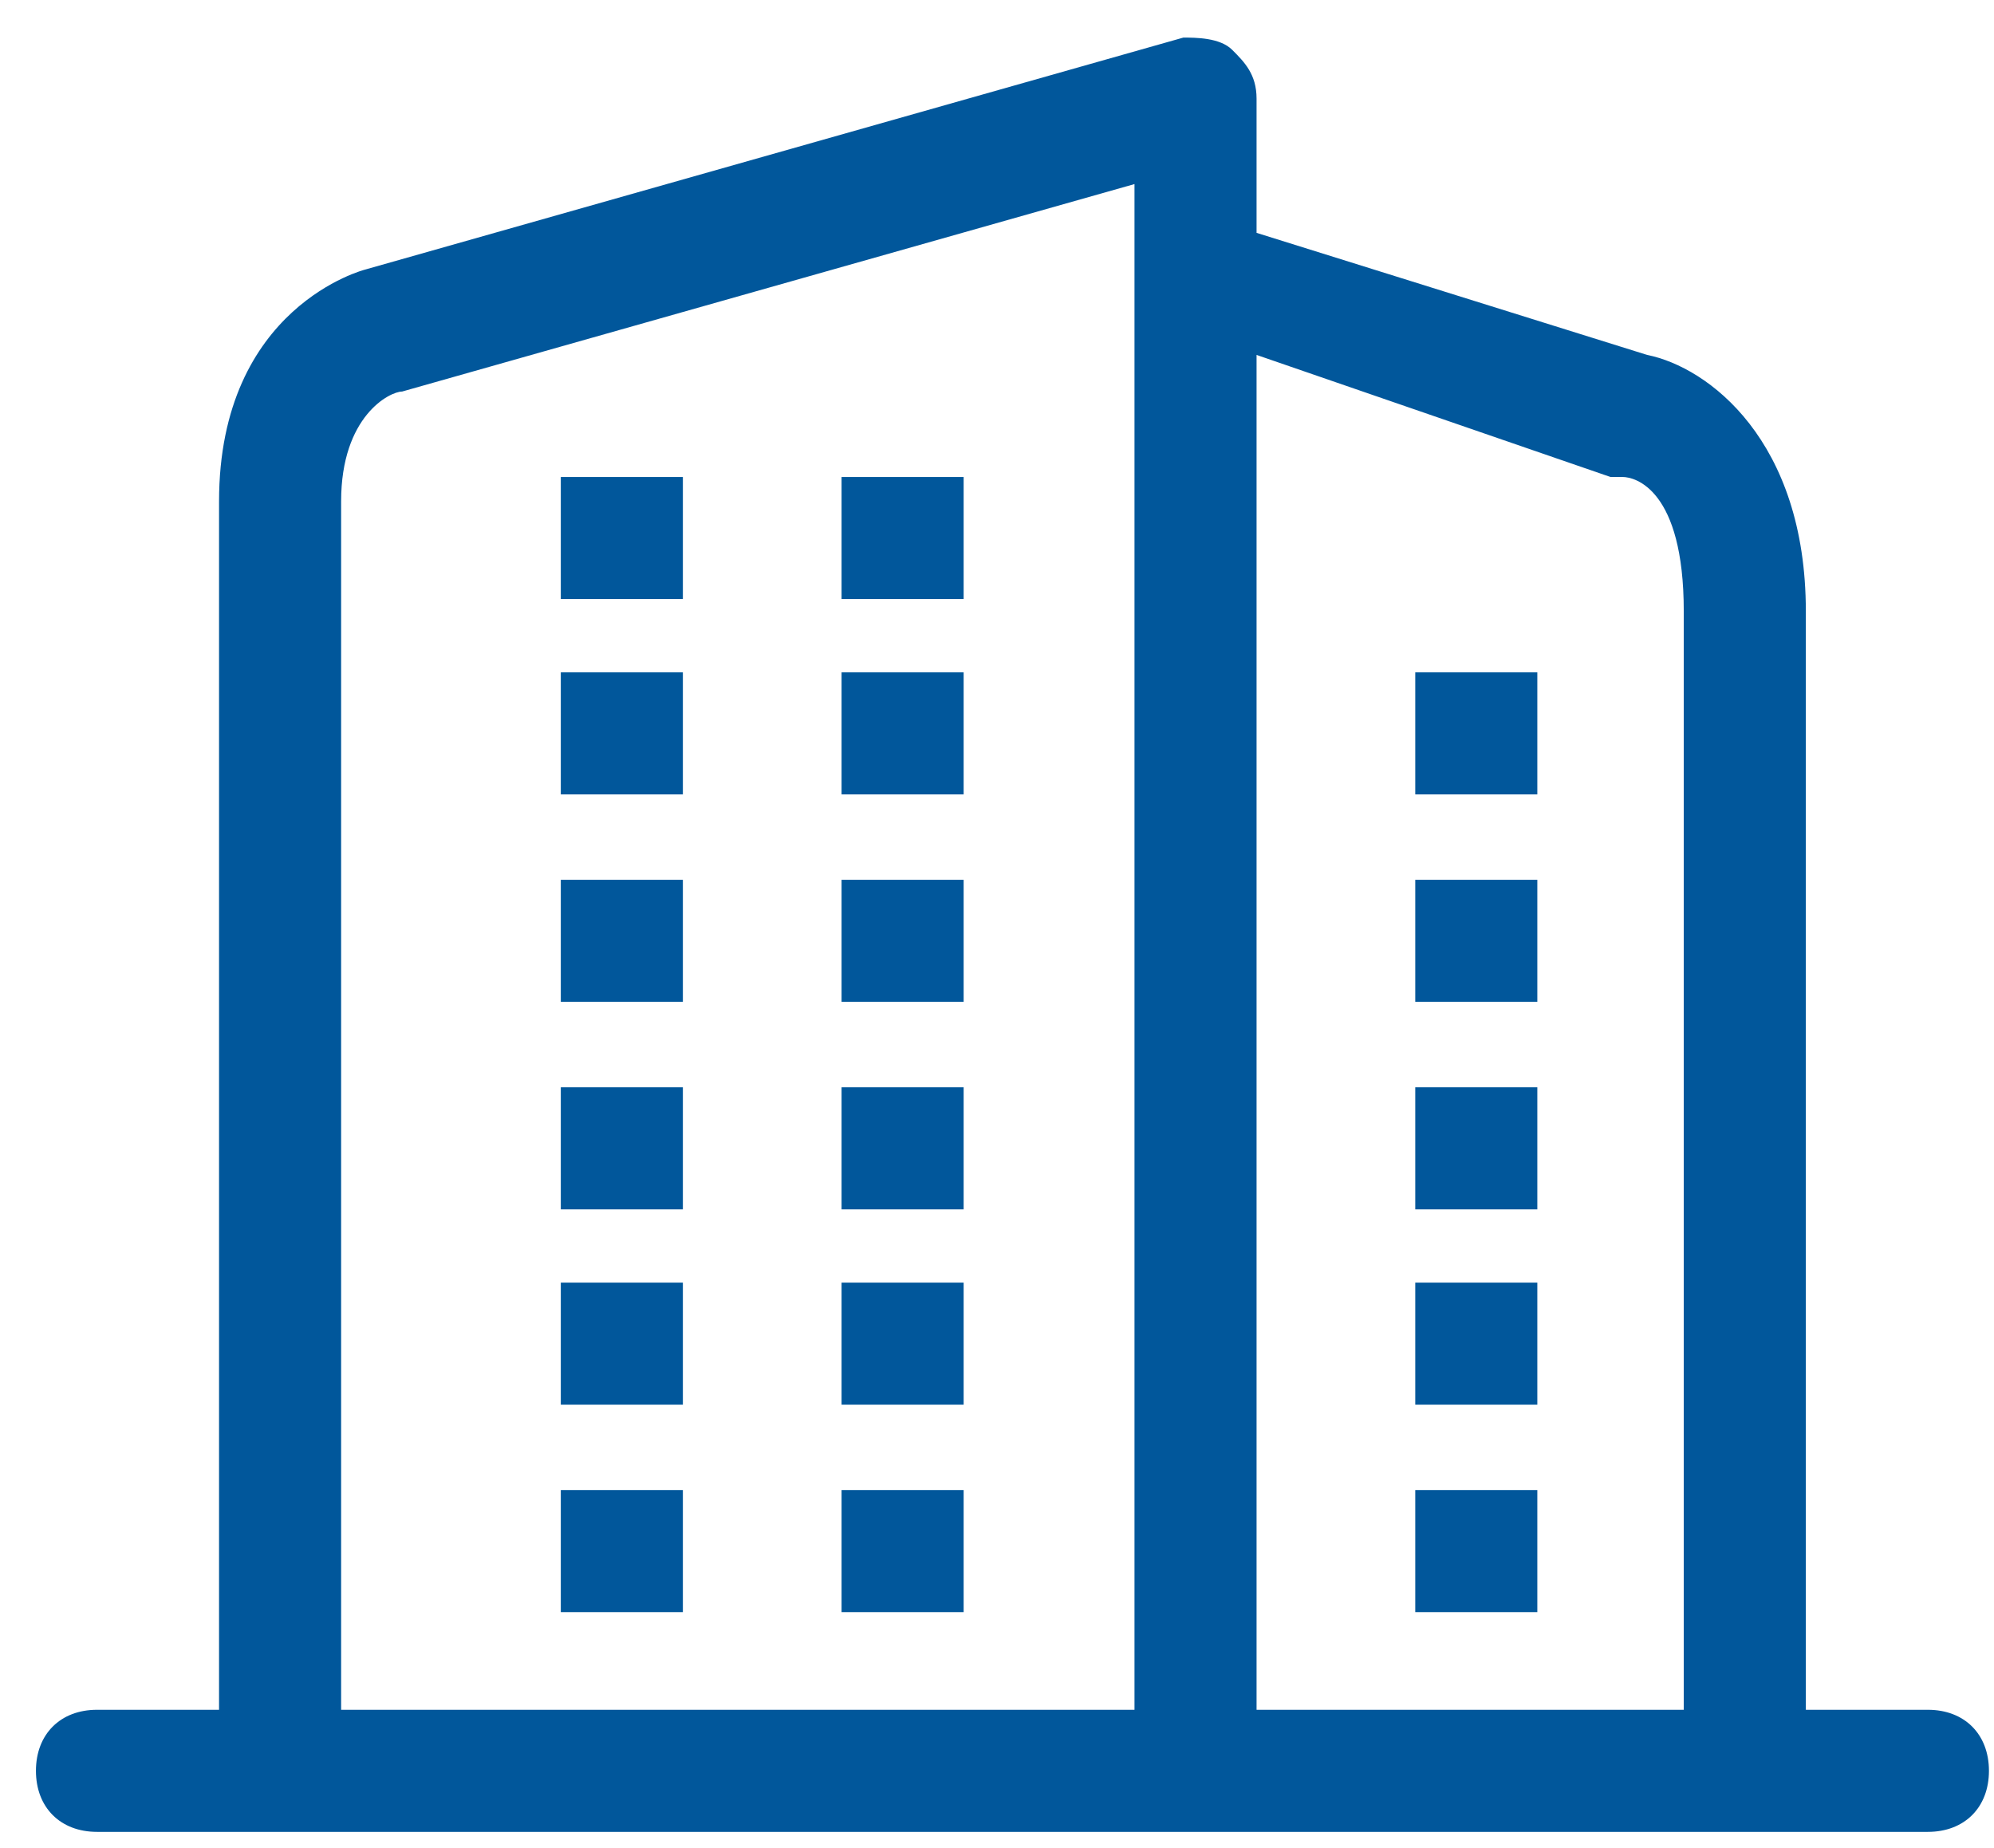 <?xml version="1.0" encoding="UTF-8"?>
<svg width="41px" height="38px" viewBox="0 0 41 38" version="1.1" xmlns="http://www.w3.org/2000/svg" xmlns:xlink="http://www.w3.org/1999/xlink">
    <!-- Generator: Sketch 50.2 (55047) - http://www.bohemiancoding.com/sketch -->
    <title>建筑</title>
    <desc>Created with Sketch.</desc>
    <defs></defs>
    <g id="index" stroke="none" stroke-width="1" fill="none" fill-rule="evenodd">
        <g id="7-要素首页" transform="translate(-231, -261)" fill="#01579B" fill-rule="nonzero">
            <g id="功能" transform="translate(21.752, 133.438)">
                <g id="row-2" transform="translate(64.418, 123.817)">
                    <g id="跨河建筑物" transform="translate(128, 0.837)">
                        <g id="建筑" transform="translate(17.569, 0.418)">
                            <rect id="Rectangle-path" opacity="0" x="0" y="0" width="40.157" height="40.157"></rect>
                            <path d="M38.902,37.647 L36.392,37.647 L36.392,15.059 C36.392,11.545 34.384,10.039 33.129,9.788 L25.098,7.278 L25.098,4.518 C25.098,4.016 24.847,3.765 24.596,3.514 C24.345,3.263 23.843,3.263 23.592,3.263 L6.776,8.031 C6.776,8.031 3.765,8.784 3.765,12.8 L3.765,37.647 L1.255,37.647 C0.502,37.647 0,38.149 0,38.902 C0,39.655 0.502,40.157 1.255,40.157 L38.902,40.157 C39.655,40.157 40.157,39.655 40.157,38.902 C40.157,38.149 39.655,37.647 38.902,37.647 Z M22.588,37.647 L6.275,37.647 L6.275,12.8 C6.275,11.043 7.278,10.541 7.529,10.541 L22.588,6.275 L22.588,37.647 Z M33.882,37.647 L25.098,37.647 L25.098,9.788 L32.376,12.298 C32.376,12.298 32.627,12.298 32.627,12.298 C32.878,12.298 33.882,12.549 33.882,15.059 L33.882,37.647 Z M13.302,12.298 L10.792,12.298 L10.792,14.808 L13.302,14.808 L13.302,12.298 Z M19.075,12.298 L16.565,12.298 L16.565,14.808 L19.075,14.808 L19.075,12.298 Z M13.302,16.314 L10.792,16.314 L10.792,18.824 L13.302,18.824 L13.302,16.314 Z M19.075,16.314 L16.565,16.314 L16.565,18.824 L19.075,18.824 L19.075,16.314 Z M13.302,20.58 L10.792,20.58 L10.792,23.09 L13.302,23.09 L13.302,20.58 Z M19.075,20.58 L16.565,20.58 L16.565,23.09 L19.075,23.09 L19.075,20.58 Z M13.302,24.847 L10.792,24.847 L10.792,27.357 L13.302,27.357 L13.302,24.847 Z M19.075,24.847 L16.565,24.847 L16.565,27.357 L19.075,27.357 L19.075,24.847 Z M13.302,28.863 L10.792,28.863 L10.792,31.373 L13.302,31.373 L13.302,28.863 Z M19.075,28.863 L16.565,28.863 L16.565,31.373 L19.075,31.373 L19.075,28.863 Z M13.302,33.129 L10.792,33.129 L10.792,35.639 L13.302,35.639 L13.302,33.129 Z M19.075,33.129 L16.565,33.129 L16.565,35.639 L19.075,35.639 L19.075,33.129 Z M28.361,18.824 L30.871,18.824 L30.871,16.314 L28.361,16.314 L28.361,18.824 Z M28.361,23.09 L30.871,23.09 L30.871,20.58 L28.361,20.58 L28.361,23.09 Z M28.361,27.357 L30.871,27.357 L30.871,24.847 L28.361,24.847 L28.361,27.357 Z M28.361,31.373 L30.871,31.373 L30.871,28.863 L28.361,28.863 L28.361,31.373 Z M28.361,35.639 L30.871,35.639 L30.871,33.129 L28.361,33.129 L28.361,35.639 Z" id="Shape"></path>
                        </g>
                    </g>
                </g>
            </g>
        </g>
    </g>
</svg>